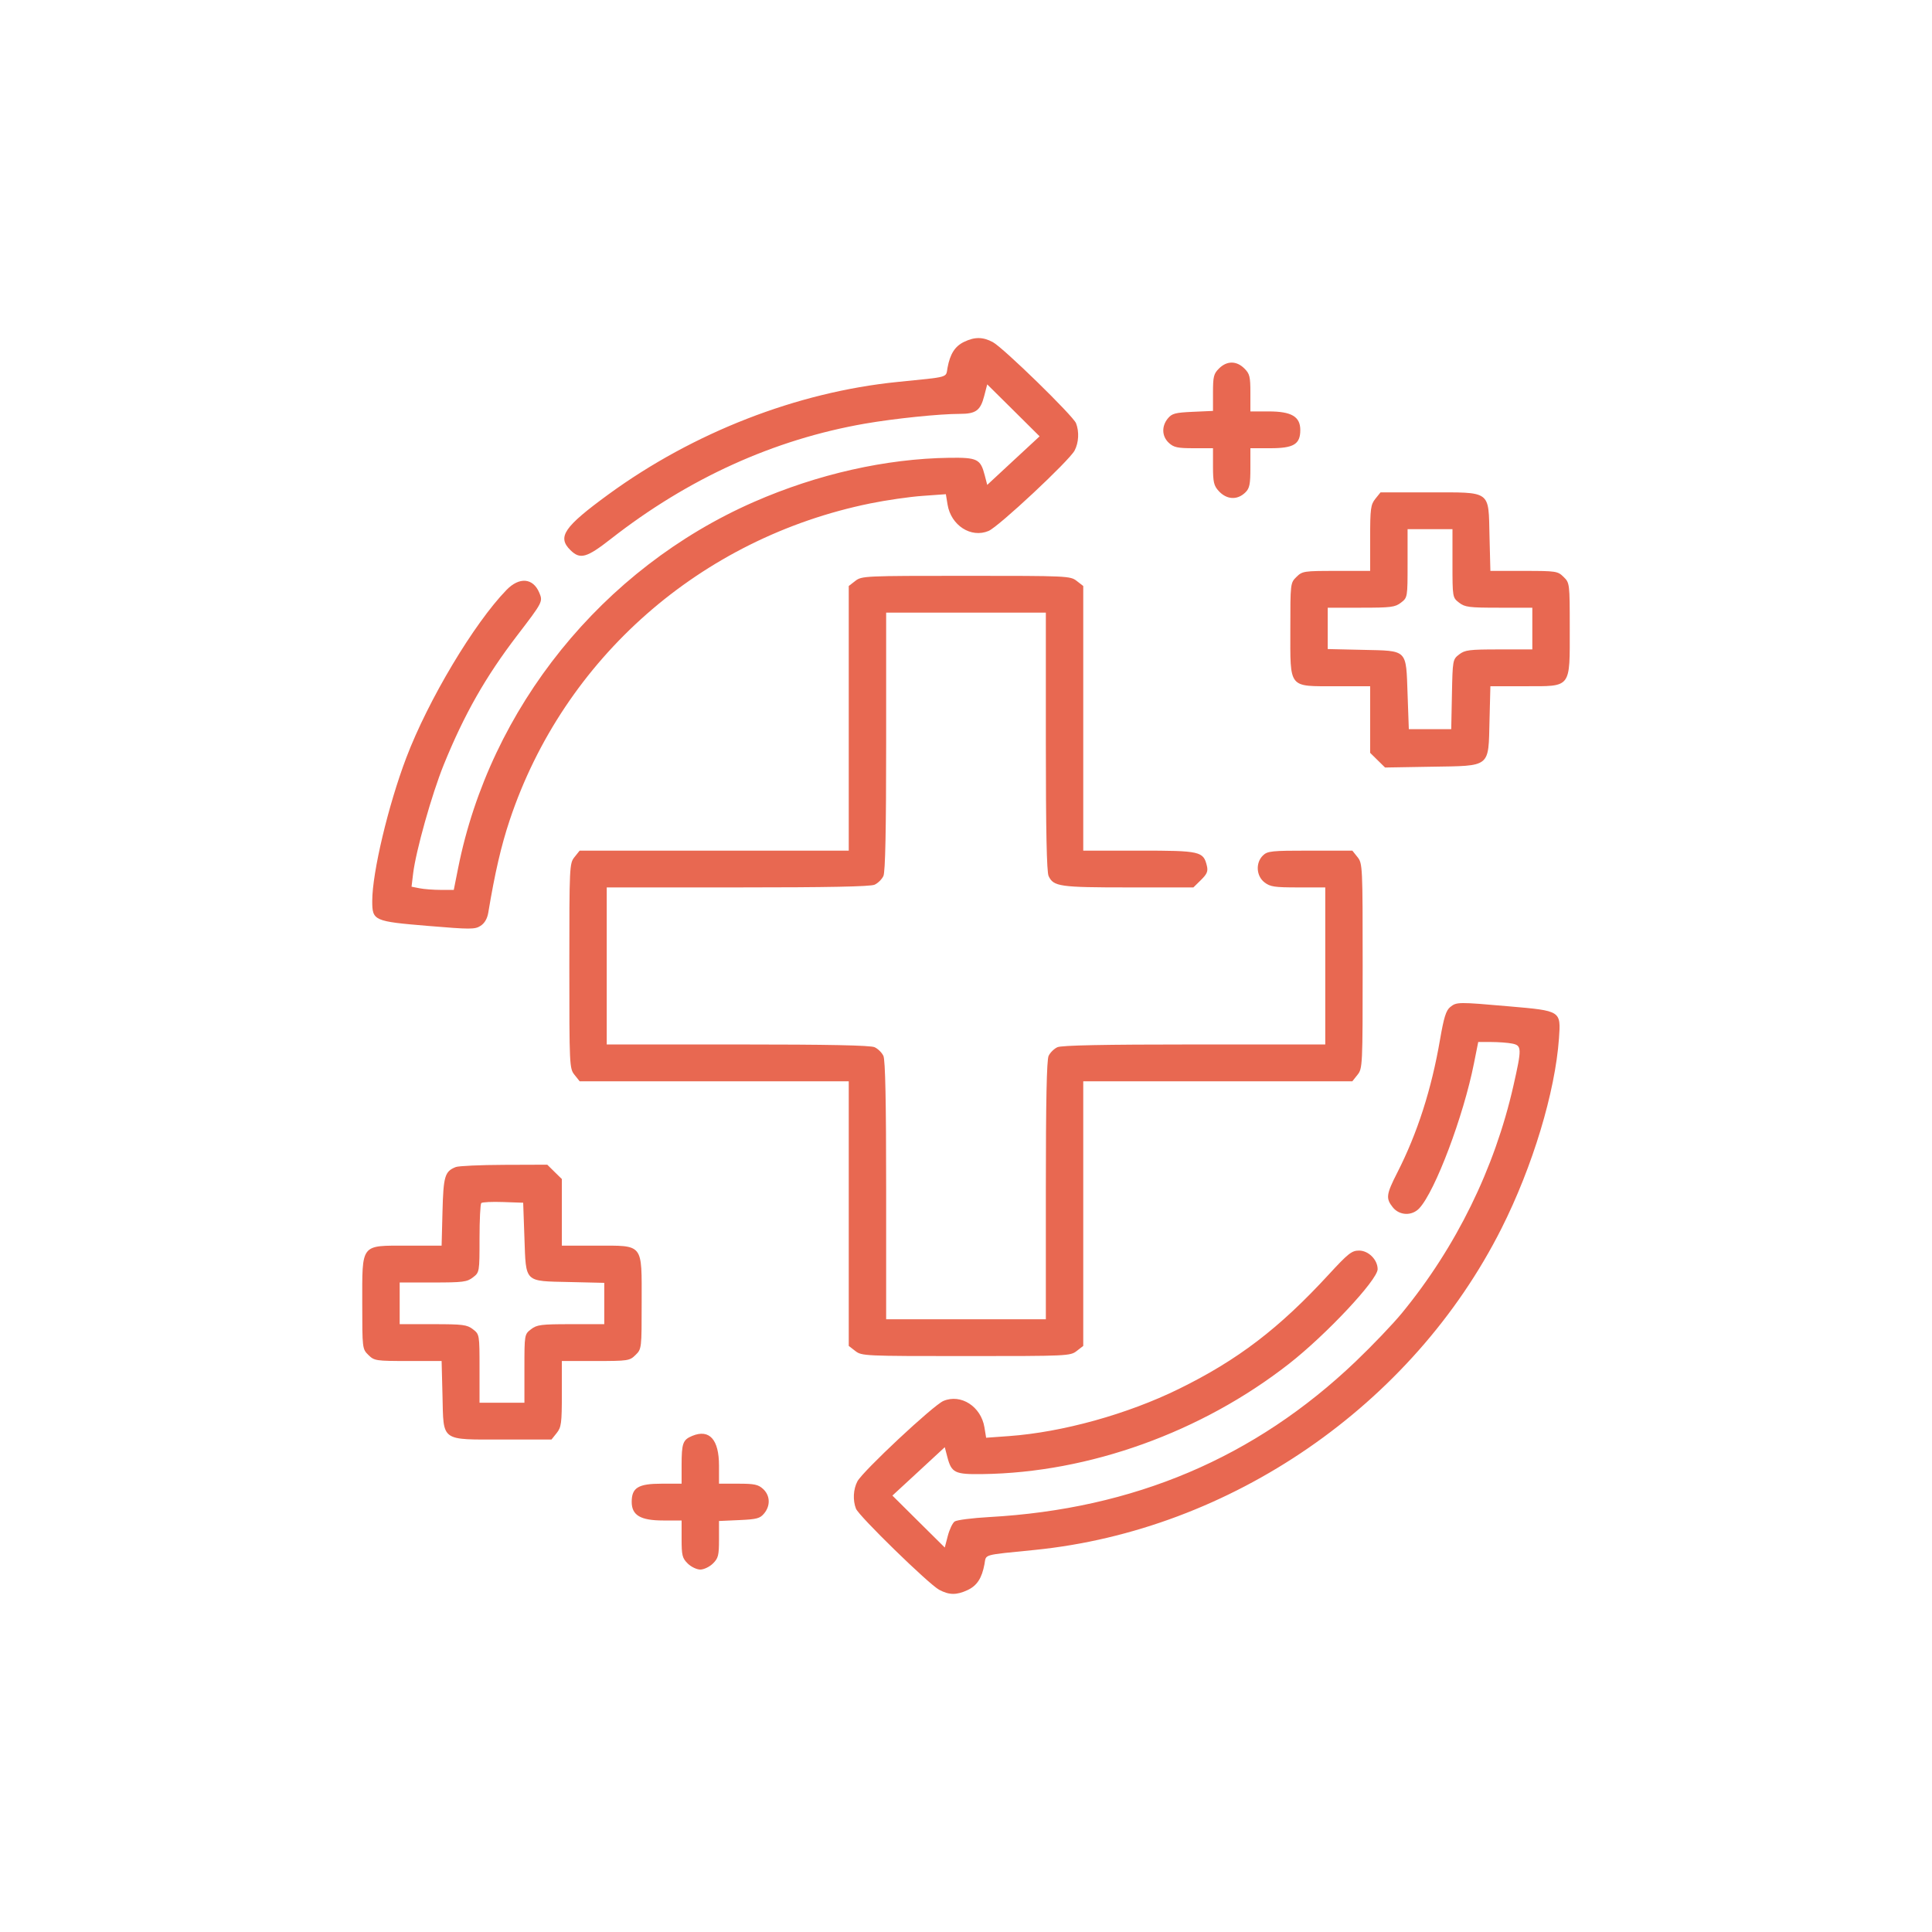 <svg width="64" height="64" viewBox="0 0 64 64" fill="none" xmlns="http://www.w3.org/2000/svg">
<path fill-rule="evenodd" clip-rule="evenodd" d="M31.934 11.326C31.633 11.472 31.473 11.724 31.388 12.182C31.326 12.52 31.483 12.476 29.727 12.653C26.401 12.989 22.971 14.324 20.157 16.376C18.677 17.457 18.452 17.787 18.897 18.225C19.218 18.541 19.432 18.481 20.236 17.852C22.804 15.844 25.639 14.558 28.65 14.034C29.631 13.864 31.122 13.71 31.798 13.71C32.327 13.71 32.479 13.599 32.603 13.118L32.703 12.733L33.571 13.593L34.438 14.454L33.57 15.258L32.703 16.063L32.62 15.742C32.481 15.205 32.376 15.153 31.45 15.165C29.348 15.193 27.078 15.706 24.975 16.627C19.959 18.826 16.231 23.444 15.174 28.767L15.032 29.479H14.601C14.364 29.479 14.049 29.455 13.902 29.426L13.633 29.373L13.685 28.94C13.775 28.19 14.304 26.311 14.699 25.335C15.377 23.665 16.084 22.42 17.136 21.046C17.982 19.941 17.988 19.929 17.864 19.633C17.657 19.143 17.204 19.105 16.779 19.542C15.702 20.651 14.185 23.189 13.46 25.098C12.861 26.674 12.331 28.905 12.331 29.846C12.331 30.5 12.38 30.522 14.179 30.672C15.593 30.79 15.732 30.79 15.92 30.669C16.054 30.582 16.142 30.431 16.175 30.231C16.394 28.916 16.602 28.014 16.884 27.17C18.673 21.81 23.212 17.822 28.827 16.677C29.35 16.57 30.128 16.457 30.556 16.427L31.333 16.371L31.389 16.714C31.502 17.405 32.167 17.834 32.748 17.588C33.082 17.448 35.421 15.261 35.598 14.924C35.735 14.663 35.754 14.298 35.645 14.02C35.548 13.774 33.233 11.517 32.888 11.333C32.559 11.157 32.288 11.155 31.934 11.326ZM40.385 12.203C40.205 12.379 40.182 12.473 40.182 13.007V13.612L39.512 13.642C38.93 13.668 38.823 13.696 38.686 13.862C38.473 14.121 38.487 14.456 38.72 14.671C38.882 14.821 39.008 14.848 39.546 14.848H40.182V15.453C40.182 15.966 40.21 16.089 40.368 16.262C40.636 16.556 40.987 16.575 41.256 16.311C41.394 16.176 41.421 16.04 41.421 15.498V14.848H42.082C42.857 14.848 43.074 14.716 43.074 14.244C43.074 13.801 42.782 13.629 42.03 13.629H41.421V13.016C41.421 12.473 41.398 12.379 41.218 12.203C40.96 11.948 40.643 11.948 40.385 12.203ZM45.559 16.525C45.406 16.718 45.388 16.85 45.388 17.826V18.912H44.269C43.19 18.912 43.142 18.919 42.946 19.112C42.745 19.309 42.744 19.325 42.744 20.845C42.744 22.832 42.664 22.732 44.257 22.732H45.388V23.836V24.939L45.635 25.182L45.882 25.425L47.41 25.399C49.402 25.366 49.303 25.445 49.342 23.868L49.371 22.732H50.514C52.068 22.732 52 22.821 52 20.808C52 19.327 51.997 19.309 51.797 19.112C51.602 18.92 51.552 18.912 50.482 18.912H49.371L49.342 17.767C49.304 16.223 49.426 16.311 47.327 16.311H45.731L45.559 16.525ZM48.115 18.662C48.115 19.788 48.117 19.795 48.333 19.963C48.529 20.114 48.663 20.131 49.655 20.131H50.76V20.822V21.513H49.655C48.667 21.513 48.528 21.531 48.335 21.68C48.123 21.844 48.12 21.866 48.097 23.001L48.074 24.155H47.372H46.669L46.628 22.999C46.574 21.49 46.647 21.562 45.138 21.527L43.983 21.501V20.816V20.131H45.088C46.08 20.131 46.214 20.114 46.41 19.963C46.627 19.795 46.628 19.788 46.628 18.662V17.53H47.372H48.115V18.662ZM28.334 19.243L28.116 19.412V23.795V28.178H23.659H19.202L19.031 28.392C18.864 28.601 18.86 28.69 18.86 31.998C18.86 35.307 18.864 35.396 19.031 35.604L19.202 35.819H23.659H28.116V40.202V44.585L28.334 44.754C28.546 44.918 28.636 44.922 32 44.922C35.364 44.922 35.454 44.918 35.666 44.754L35.884 44.585V40.202V35.819H40.341H44.798L44.969 35.604C45.136 35.396 45.14 35.307 45.14 31.998C45.14 28.69 45.136 28.601 44.969 28.392L44.798 28.178H43.399C42.11 28.178 41.987 28.191 41.834 28.341C41.588 28.583 41.614 29.018 41.887 29.229C42.077 29.376 42.219 29.397 43.003 29.397H43.901V31.998V34.599H39.566C36.565 34.599 35.169 34.627 35.029 34.69C34.919 34.739 34.787 34.869 34.736 34.978C34.673 35.115 34.645 36.488 34.645 39.44V43.703H32H29.355V39.44C29.355 36.488 29.327 35.115 29.264 34.978C29.213 34.869 29.081 34.739 28.971 34.69C28.831 34.627 27.435 34.599 24.434 34.599H20.099V31.998V29.397H24.434C27.435 29.397 28.831 29.37 28.971 29.307C29.081 29.258 29.213 29.128 29.264 29.019C29.327 28.882 29.355 27.509 29.355 24.557V20.294H32H34.645V24.557C34.645 27.509 34.673 28.882 34.736 29.019C34.898 29.368 35.102 29.397 37.382 29.397H39.533L39.783 29.151C39.984 28.954 40.023 28.862 39.98 28.684C39.864 28.2 39.766 28.178 37.734 28.178H35.884V23.795V19.412L35.666 19.243C35.454 19.079 35.364 19.075 32 19.075C28.636 19.075 28.546 19.079 28.334 19.243ZM48.04 33.36C47.901 33.472 47.83 33.702 47.703 34.437C47.42 36.086 46.954 37.535 46.287 38.845C45.919 39.566 45.902 39.699 46.138 39.994C46.36 40.271 46.774 40.286 47.017 40.025C47.541 39.463 48.48 36.974 48.826 35.229L48.968 34.518H49.399C49.636 34.518 49.946 34.541 50.088 34.569C50.413 34.633 50.416 34.72 50.133 35.971C49.511 38.711 48.236 41.31 46.438 43.5C46.145 43.857 45.456 44.578 44.907 45.102C41.567 48.29 37.563 49.989 32.763 50.255C32.206 50.286 31.693 50.352 31.623 50.402C31.554 50.452 31.452 50.666 31.397 50.879L31.297 51.264L30.429 50.404L29.562 49.543L30.43 48.742L31.297 47.94L31.38 48.258C31.519 48.792 31.625 48.844 32.55 48.831C36.077 48.785 39.795 47.447 42.696 45.181C43.931 44.216 45.636 42.397 45.636 42.043C45.636 41.73 45.333 41.427 45.02 41.427C44.778 41.427 44.66 41.521 44.017 42.219C42.371 44.008 41.003 45.052 39.047 46.012C37.344 46.848 35.199 47.443 33.428 47.572L32.667 47.627L32.611 47.283C32.498 46.592 31.833 46.163 31.252 46.408C30.918 46.549 28.579 48.736 28.402 49.073C28.265 49.334 28.246 49.699 28.355 49.977C28.452 50.223 30.767 52.48 31.112 52.664C31.443 52.841 31.688 52.844 32.053 52.673C32.364 52.528 32.526 52.279 32.612 51.815C32.674 51.476 32.519 51.52 34.273 51.344C40.769 50.693 46.79 46.547 49.737 40.697C50.77 38.648 51.517 36.177 51.643 34.396C51.708 33.483 51.713 33.486 50.006 33.338C48.293 33.188 48.252 33.189 48.04 33.36ZM15.097 38.66C14.734 38.804 14.688 38.961 14.658 40.139L14.629 41.264H13.486C11.932 41.264 12 41.176 12 43.189C12 44.67 12.003 44.688 12.203 44.885C12.399 45.077 12.448 45.085 13.518 45.085H14.629L14.658 46.23C14.696 47.774 14.574 47.686 16.673 47.686H18.269L18.441 47.471C18.594 47.279 18.612 47.147 18.612 46.171V45.085H19.731C20.81 45.085 20.858 45.077 21.053 44.885C21.255 44.688 21.256 44.672 21.256 43.152C21.256 41.165 21.336 41.264 19.743 41.264H18.612V40.161V39.057L18.37 38.82L18.129 38.582L16.697 38.587C15.909 38.59 15.189 38.623 15.097 38.66ZM17.372 40.998C17.426 42.507 17.353 42.435 18.863 42.469L20.017 42.496V43.181V43.865H18.912C17.92 43.865 17.786 43.883 17.59 44.034C17.373 44.202 17.372 44.208 17.372 45.334V46.467H16.628H15.885V45.334C15.885 44.208 15.883 44.202 15.667 44.034C15.471 43.883 15.337 43.865 14.345 43.865H13.24V43.175V42.484H14.345C15.337 42.484 15.471 42.467 15.667 42.315C15.883 42.148 15.885 42.14 15.885 41.028C15.885 40.413 15.911 39.884 15.943 39.853C15.975 39.821 16.3 39.806 16.666 39.819L17.331 39.842L17.372 40.998ZM22.933 47.565C22.619 47.695 22.579 47.807 22.579 48.546V49.149H21.918C21.143 49.149 20.926 49.281 20.926 49.752C20.926 50.196 21.218 50.368 21.97 50.368H22.579V50.981C22.579 51.524 22.602 51.617 22.782 51.794C22.893 51.904 23.081 51.994 23.198 51.994C23.316 51.994 23.504 51.904 23.616 51.794C23.795 51.618 23.818 51.523 23.818 50.99V50.385L24.488 50.355C25.07 50.329 25.177 50.301 25.314 50.134C25.527 49.876 25.513 49.541 25.28 49.325C25.118 49.176 24.992 49.149 24.454 49.149H23.818V48.55C23.818 47.685 23.5 47.331 22.933 47.565Z" fill="#E86851"/>
</svg>

